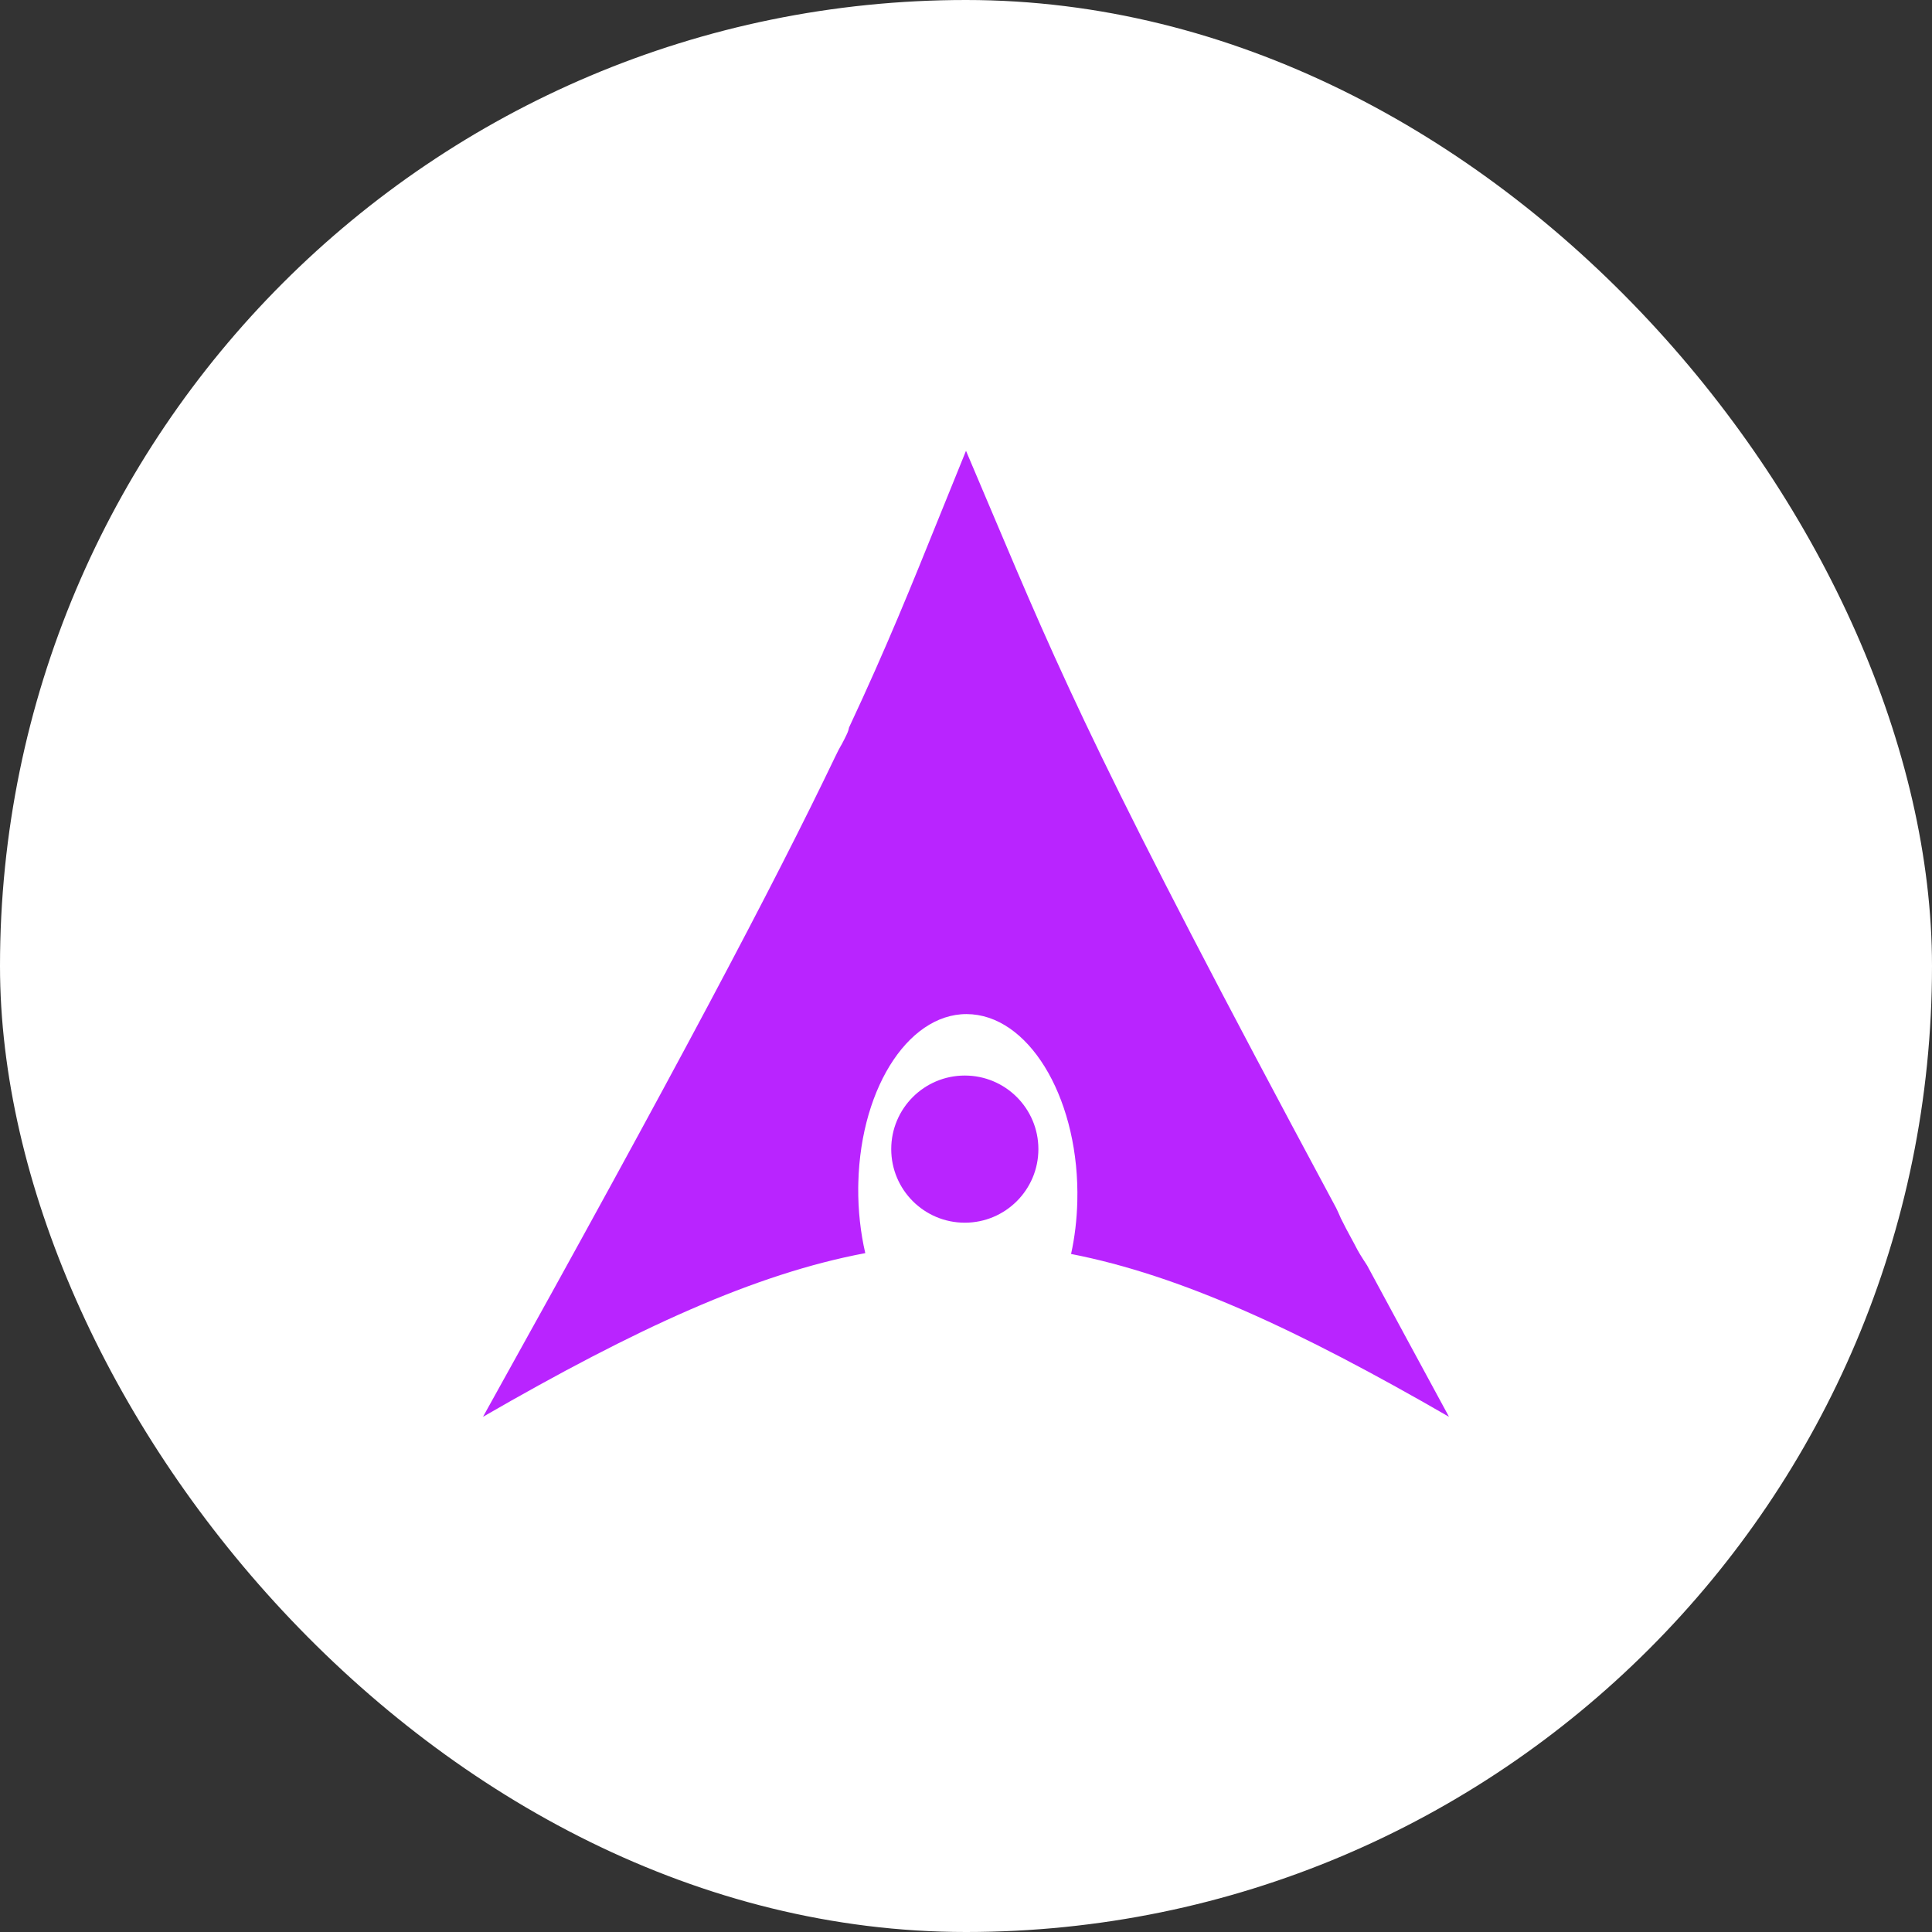 <svg width="60" height="60" viewBox="0 0 60 60" fill="none" xmlns="http://www.w3.org/2000/svg">
<rect x="0" y="0" width="60" height="60" fill="#333333" stroke="none"/>
<rect width="60" height="60" rx="30" fill="white"/>
<path fill-rule="evenodd" clip-rule="evenodd" d="M29.217 15.932C29.463 15.324 29.72 14.687 30 14C30.277 14.65 30.532 15.254 30.776 15.831C32.953 20.981 34.203 23.937 41.411 37.357C41.473 37.473 41.496 37.499 41.643 37.839C41.813 38.178 41.77 38.093 42.068 38.646C42.196 38.901 42.281 39.028 42.458 39.301C43.247 40.763 44.075 42.297 45 44C40.31 41.292 36.66 39.607 33.263 38.943C33.376 38.431 33.443 37.88 33.457 37.306C33.532 34.259 32.071 31.66 30.194 31.501C28.317 31.342 26.732 33.685 26.656 36.731L26.653 36.881C26.647 37.596 26.725 38.284 26.872 38.917C23.438 39.563 19.753 41.256 15 44C21.049 33.131 24.032 27.477 25.935 23.507C26.113 23.136 26.091 23.221 26.218 22.966C26.316 22.771 26.346 22.711 26.367 22.595C27.542 20.085 28.294 18.219 29.217 15.932ZM29.963 37.972C31.225 37.972 32.248 36.949 32.248 35.687C32.248 34.425 31.225 33.402 29.963 33.402C28.701 33.402 27.678 34.425 27.678 35.687C27.678 36.949 28.701 37.972 29.963 37.972Z" fill="#B924FF"/>
</svg>
